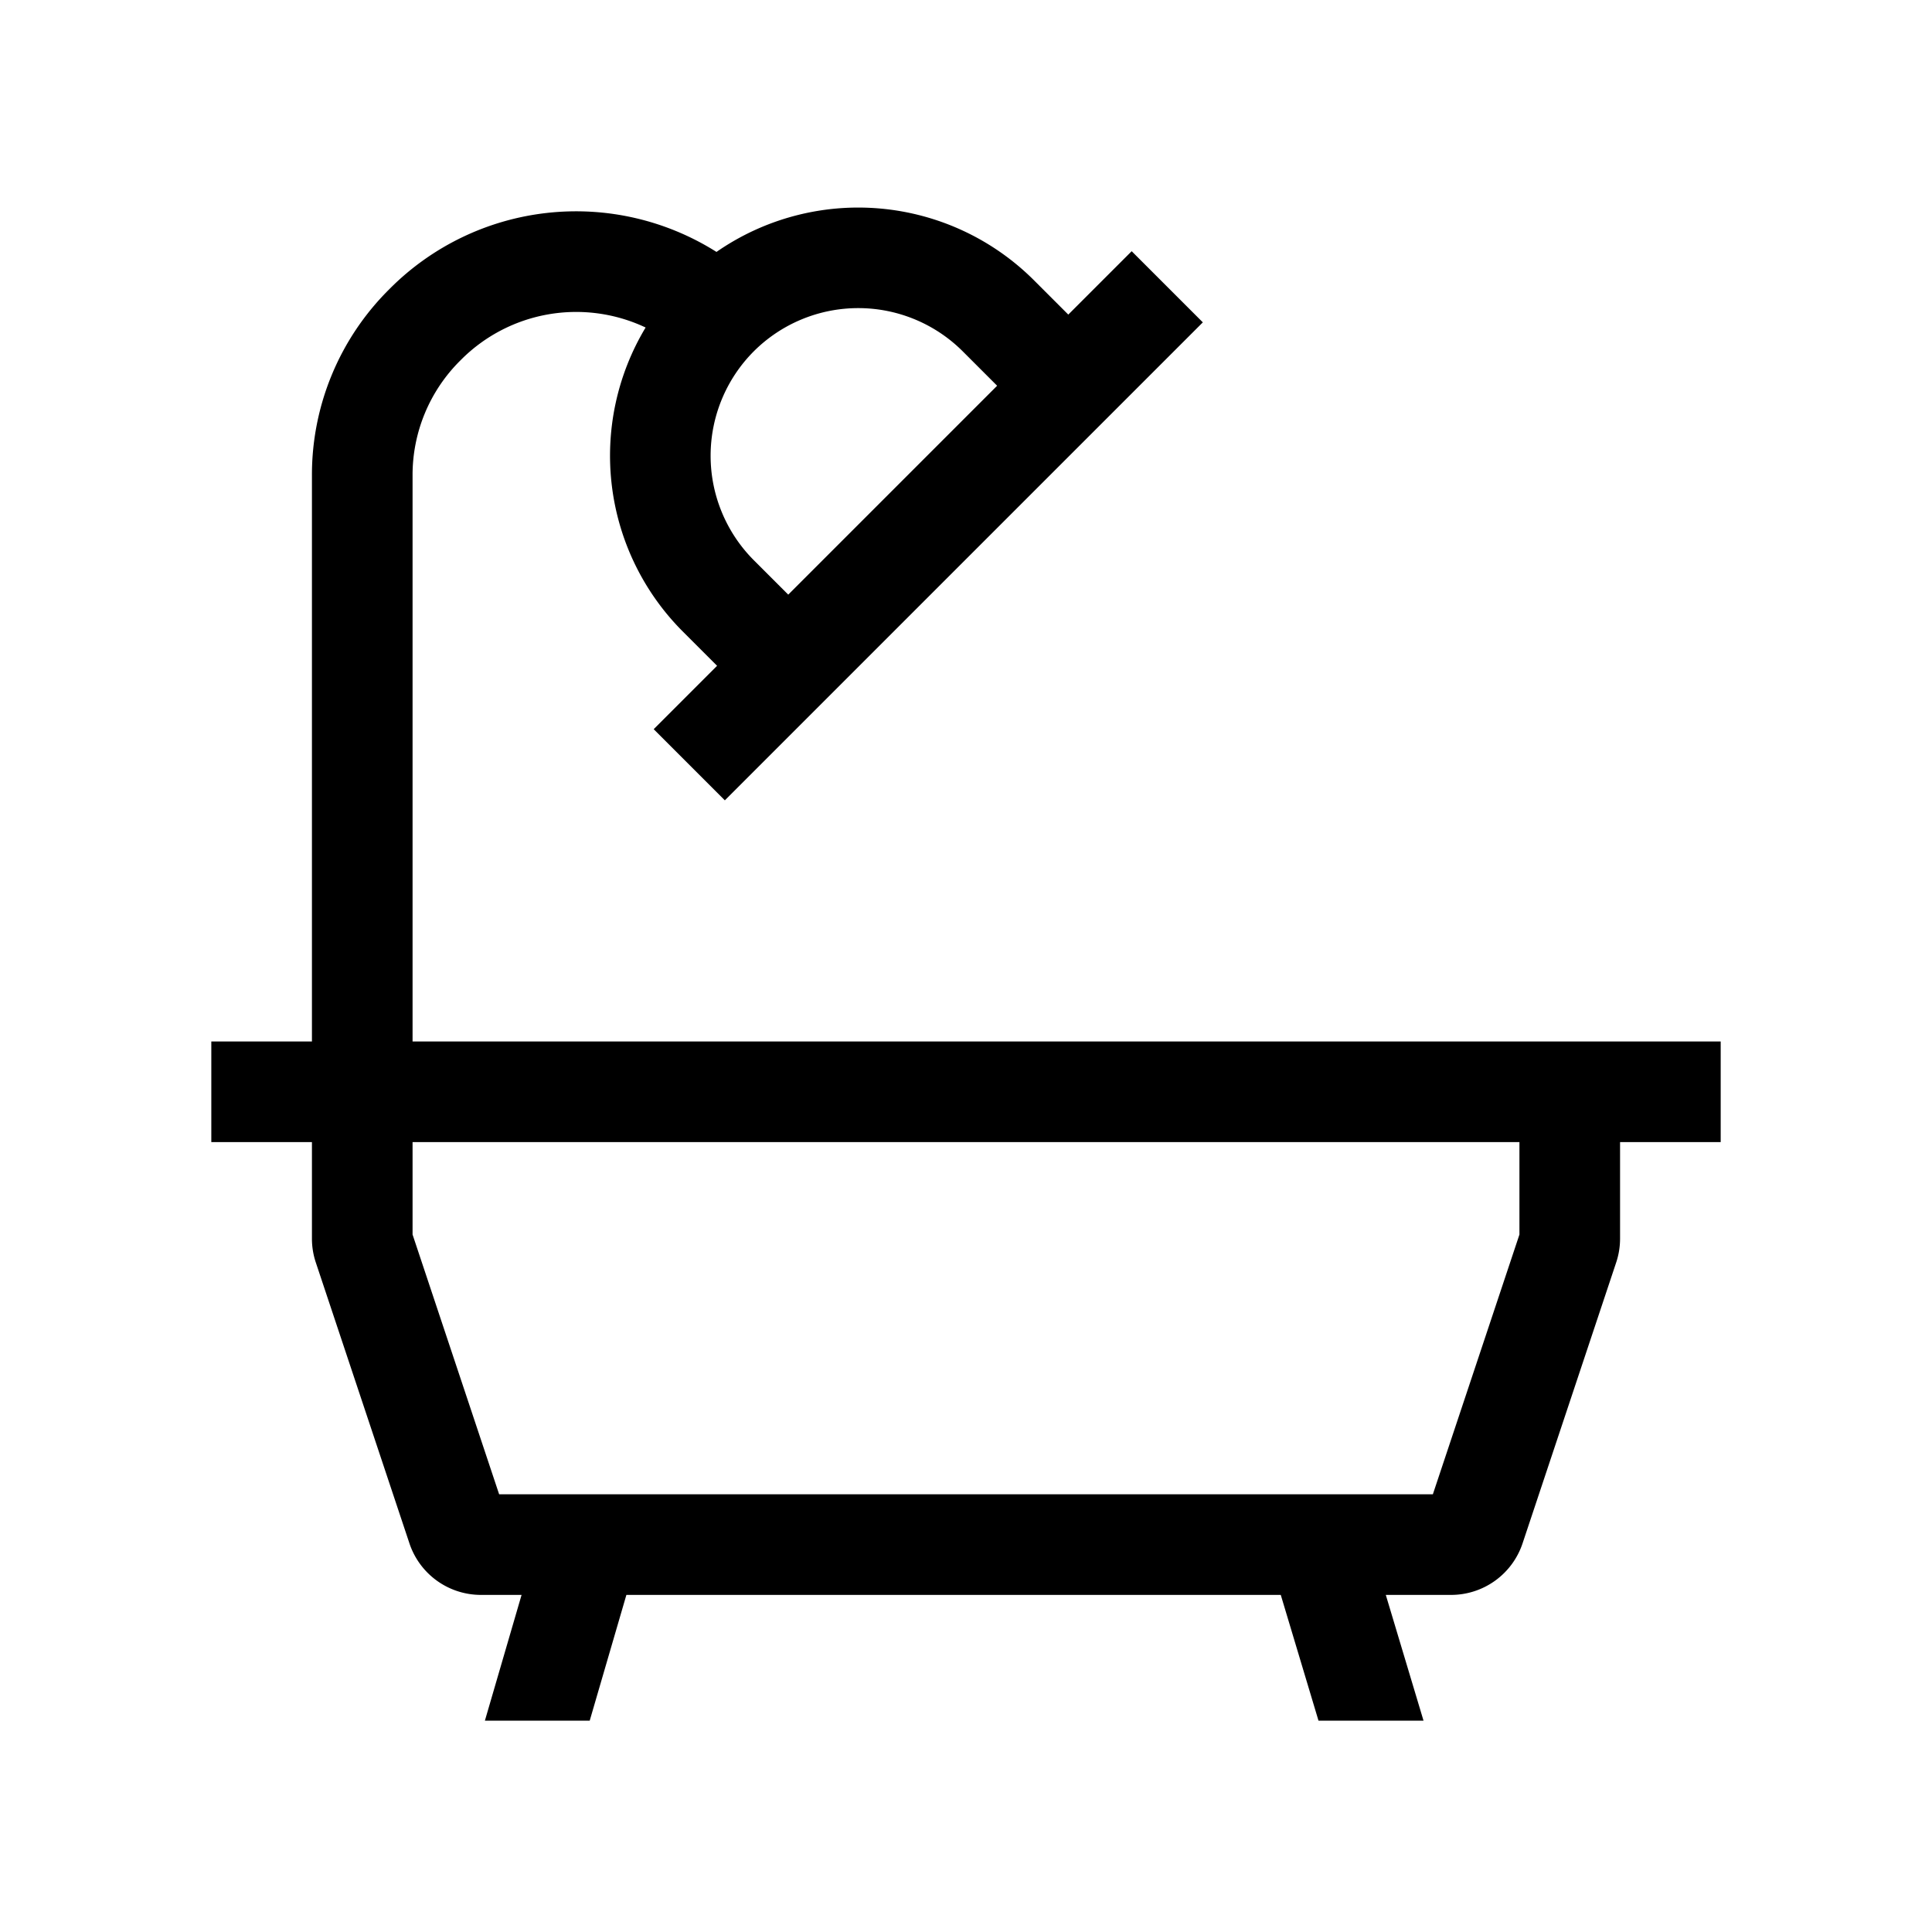 <svg xmlns="http://www.w3.org/2000/svg" width="100%" height="100%" viewBox="-51.2 -51.2 614.4 614.4"><path fill="currentColor" d="M464 280H80V100a51.258 51.258 0 0115.113-36.485l.4-.4a51.691 51.691 0 0158.6-10.162 79.1 79.1 0 0011.778 96.627l10.951 10.951-20.157 20.158 22.626 22.626 20.157-20.157L311.157 71.471l20.157-20.157-22.627-22.627-20.158 20.157-10.951-10.951a79.086 79.086 0 00-100.929-8.976A83.61 83.61 0 0072.887 40.485l-.4.4A83.054 83.054 0 0048 100v180H16v32h32v30.7a23.95 23.95 0 001.232 7.589L79 439.589A23.969 23.969 0 00101.766 456h12.9L103 496h33.333L148 456h208.1l12 40h33.4l-12-40h20.73A23.969 23.969 0 00433 439.589l29.766-89.3A23.982 23.982 0 00464 342.7V312h32v-32zM188.52 60.52a47.025 47.025 0 0166.431 0L265.9 71.471 199.471 137.9l-10.951-10.949a47.027 47.027 0 010-66.431zM432 341.4L404.468 424H107.532L80 341.4V312h352z" class="ci-primary"/></svg>